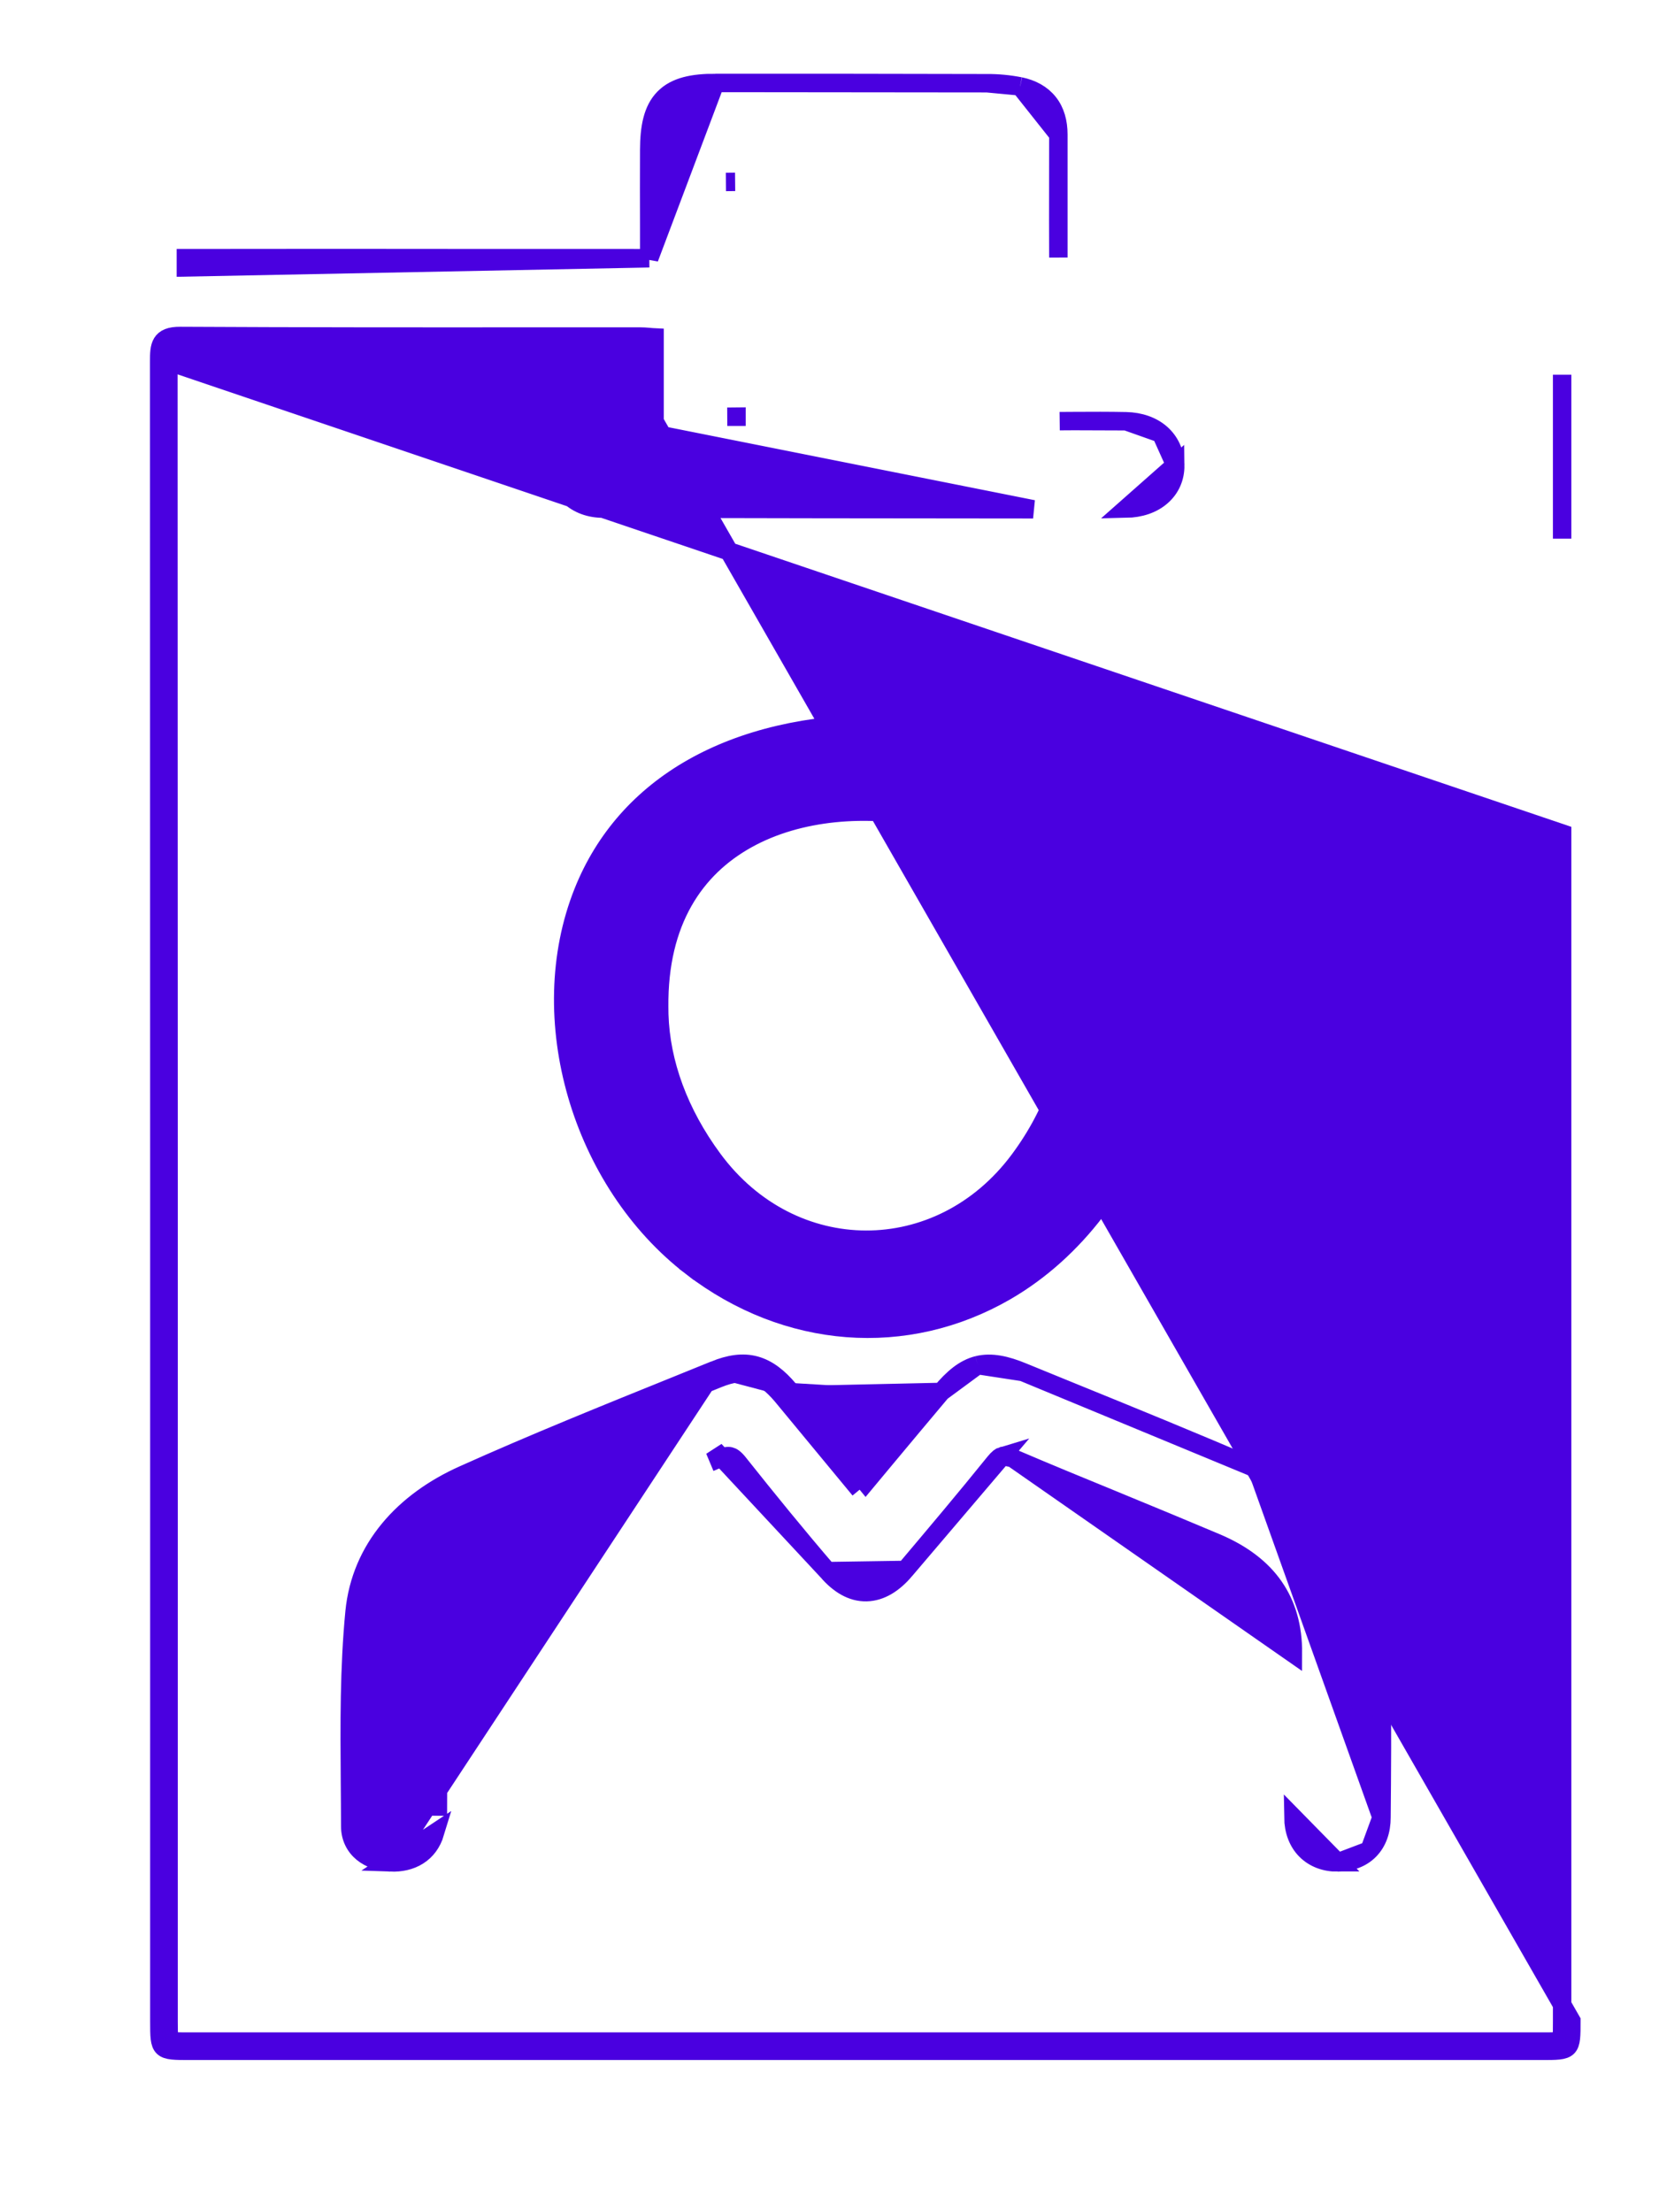 <svg width="18" height="24" viewBox="0 0 18 24" fill="none" xmlns="http://www.w3.org/2000/svg">
<path d="M7.044 2.802C7.044 2.686 7.044 2.572 7.044 2.459C7.043 2.175 7.043 1.901 7.044 1.626L7.044 1.626C7.045 1.383 7.08 1.19 7.205 1.063C7.33 0.936 7.521 0.9 7.761 0.9L7.044 2.802ZM7.044 2.802L6.831 2.801H6.831C6.296 2.801 5.761 2.801 5.226 2.801C4.157 2.8 3.087 2.799 2.017 2.801C2.017 2.801 2.017 2.801 2.017 2.801L2.017 2.901L7.044 2.802ZM11.069 0.937L11.069 0.937C11.197 0.964 11.303 1.021 11.377 1.114C11.451 1.207 11.483 1.326 11.483 1.459M11.069 0.937L11.483 1.459M11.069 0.937L11.068 0.937M11.069 0.937L11.068 0.937M11.483 1.459C11.482 1.768 11.482 2.076 11.482 2.393C11.482 2.525 11.482 2.658 11.483 2.794L11.483 1.459ZM11.068 0.937C10.95 0.914 10.829 0.902 10.708 0.903M11.068 0.937L10.708 0.903M12.751 5.046L12.751 5.046C12.753 5.183 12.699 5.302 12.6 5.387C12.503 5.471 12.369 5.515 12.217 5.518L12.751 5.046ZM12.751 5.046C12.749 4.91 12.694 4.79 12.597 4.704M12.751 5.046L12.597 4.704M6.538 4.575C6.394 4.581 6.267 4.628 6.175 4.713C6.082 4.798 6.03 4.916 6.033 5.048L6.033 5.048C6.036 5.18 6.088 5.299 6.18 5.385C6.273 5.471 6.4 5.518 6.545 5.518C8.099 5.522 9.654 5.524 11.209 5.525L6.928 4.672C6.953 4.672 6.977 4.672 7.002 4.672V4.572M6.538 4.575L6.542 4.675L6.538 4.575C6.538 4.575 6.538 4.575 6.538 4.575ZM6.538 4.575C6.669 4.569 6.801 4.571 6.932 4.572C6.956 4.572 6.979 4.572 7.002 4.572M7.002 4.572V3.753C6.981 3.752 6.962 3.751 6.942 3.751C6.593 3.751 6.244 3.751 5.895 3.751C4.583 3.752 3.269 3.752 1.957 3.745L1.957 3.745C1.86 3.744 1.846 3.767 1.844 3.771C1.844 3.772 1.843 3.772 1.843 3.772C1.839 3.779 1.834 3.792 1.831 3.819C1.828 3.846 1.827 3.879 1.827 3.922L7.102 4.573M7.002 4.572C7.036 4.573 7.069 4.573 7.102 4.573M7.102 4.573V3.661C7.08 3.66 7.061 3.658 7.042 3.656C7.006 3.653 6.974 3.651 6.942 3.651C6.593 3.651 6.244 3.651 5.895 3.651C4.582 3.652 3.27 3.652 1.957 3.645C1.733 3.643 1.727 3.754 1.727 3.922C1.729 9.924 1.73 15.926 1.729 21.929C1.729 22.249 1.731 22.249 2.064 22.249H16.724C17.049 22.249 17.049 22.249 17.049 21.923L7.102 4.573ZM10.708 0.903C9.726 0.9 8.743 0.9 7.761 0.9L10.708 0.903ZM11.654 4.568C11.845 4.567 12.032 4.566 12.219 4.57L11.654 4.568ZM11.654 4.568C11.602 4.568 11.55 4.568 11.498 4.569L11.654 4.568ZM12.597 4.704C12.5 4.619 12.368 4.574 12.219 4.57L12.597 4.704ZM16.949 4.075V4.065V4.075ZM16.949 4.075V4.085M16.949 4.075V4.085M16.949 4.085V4.094M16.949 4.085V4.094M16.949 4.094V4.104M16.949 4.094V4.104M16.949 4.104V4.114M16.949 4.104V4.114M16.949 4.114V4.124M16.949 4.114V4.124M16.949 4.124V4.133M16.949 4.124V4.133M16.949 4.133V4.143M16.949 4.133V4.143M16.949 4.143V4.153M16.949 4.143V4.153M16.949 4.153V4.162M16.949 4.153V4.162M16.949 4.162V4.172M16.949 4.162V4.172M16.949 4.172V4.182M16.949 4.172V4.182M16.949 4.182V4.192M16.949 4.182V4.192M16.949 4.192V4.201M16.949 4.192V4.201M16.949 4.201V4.211M16.949 4.201V4.211M16.949 4.211V4.221M16.949 4.211V4.221M16.949 4.221V4.231M16.949 4.221V4.231M16.949 4.231V4.24M16.949 4.231V4.24M16.949 4.24V4.25M16.949 4.24V4.25M16.949 4.25V4.26M16.949 4.25V4.26M16.949 4.26V4.269M16.949 4.26V4.269M16.949 4.269V4.279M16.949 4.269V4.279M16.949 4.279V4.289M16.949 4.279V4.289M16.949 4.289V4.299M16.949 4.289V4.299M16.949 4.299V4.308M16.949 4.299V4.308M16.949 4.308V4.318M16.949 4.308V4.318M16.949 4.318V4.328M16.949 4.318V4.328M16.949 4.328V4.337M16.949 4.328V4.337M16.949 4.337V4.347M16.949 4.337V4.347M16.949 4.347V4.357M16.949 4.347V4.357M16.949 4.357V4.367M16.949 4.357V4.367M16.949 4.367V4.376M16.949 4.367V4.376M16.949 4.376V4.386M16.949 4.376V4.386M16.949 4.386V4.396M16.949 4.386V4.396M16.949 4.396V4.406M16.949 4.396V4.406M16.949 4.406V4.415M16.949 4.406V4.415M16.949 4.415V4.425M16.949 4.415V4.425M16.949 4.425V4.435M16.949 4.425V4.435M16.949 4.435V4.444M16.949 4.435V4.444M16.949 4.444V4.454M16.949 4.444V4.454M16.949 4.454V4.464M16.949 4.454V4.464M16.949 4.464V4.474M16.949 4.464V4.474M16.949 4.474V4.483M16.949 4.474V4.483M16.949 4.483V4.493M16.949 4.483V4.493M16.949 4.493V4.503M16.949 4.493V4.503M16.949 4.503V4.512M16.949 4.503V4.512M16.949 4.512V4.522M16.949 4.512V4.522M16.949 4.522V4.532M16.949 4.522V4.532M16.949 4.532V4.542M16.949 4.532V4.542M16.949 4.542V4.551M16.949 4.542V4.551M16.949 4.551V4.561M16.949 4.551V4.561M16.949 4.561V4.571M16.949 4.561V4.571M16.949 4.571V4.58M16.949 4.571V4.58M16.949 4.58V4.59M16.949 4.58V4.59M16.949 4.59V4.6M16.949 4.59V4.6M16.949 4.6V4.61M16.949 4.6V4.61M16.949 4.61V4.619M16.949 4.61V4.619M16.949 4.619V4.629M16.949 4.619V4.629M16.949 4.629V4.639M16.949 4.629V4.639M16.949 4.639V4.649M16.949 4.639V4.649M16.949 4.649V4.658M16.949 4.649V4.658M16.949 4.658V4.668M16.949 4.658V4.668M16.949 4.668V4.678M16.949 4.668V4.678M16.949 4.678V4.687M16.949 4.678V4.687M16.949 4.687V4.697M16.949 4.687V4.697M16.949 4.697V4.707M16.949 4.697V4.707M16.949 4.707V4.717M16.949 4.707V4.717M16.949 4.717V4.726M16.949 4.717V4.726M16.949 4.726V4.736M16.949 4.726V4.736M16.949 4.736V4.746M16.949 4.736V4.746M16.949 4.746V4.755M16.949 4.746V4.755M16.949 4.755V4.765M16.949 4.755V4.765M16.949 4.765V4.775M16.949 4.765V4.775M16.949 4.775V4.785M16.949 4.775V4.785M16.949 4.785V4.794M16.949 4.785V4.794M16.949 4.794V4.804M16.949 4.794V4.804M16.949 4.804V4.814M16.949 4.804V4.814M16.949 4.814V4.824M16.949 4.814V4.824M16.949 4.824V4.833M16.949 4.824V4.833M16.949 4.833V4.843M16.949 4.833V4.843M16.949 4.843V4.853M16.949 4.843V4.853M16.949 4.853V4.862M16.949 4.853V4.862M16.949 4.862V4.872M16.949 4.862V4.872M16.949 4.872V4.882M16.949 4.872V4.882M16.949 4.882V4.892M16.949 4.882V4.892M16.949 4.892V4.901M16.949 4.892V4.901M16.949 4.901V4.911M16.949 4.901V4.911M16.949 4.911V4.921M16.949 4.911V4.921M16.949 4.921V4.93M16.949 4.921V4.93M16.949 4.93V4.94M16.949 4.93V4.94M16.949 4.94V4.95M16.949 4.94V4.95M16.949 4.95V4.96M16.949 4.95V4.96M16.949 4.96V4.969M16.949 4.96V4.969M16.949 4.969V4.979M16.949 4.969V4.979M16.949 4.979V4.989M16.949 4.979V4.989M16.949 4.989V4.998M16.949 4.989V4.998M16.949 4.998V5.008M16.949 4.998V5.008M16.949 5.008V5.018M16.949 5.008V5.018M16.949 5.018V5.028M16.949 5.018V5.028M16.949 5.028V5.037M16.949 5.028V5.037M16.949 5.037V5.047M16.949 5.037V5.047M16.949 5.047V5.057M16.949 5.047V5.057M16.949 5.057V5.067M16.949 5.057V5.067M16.949 5.067V5.076M16.949 5.067V5.076M16.949 5.076V5.086M16.949 5.076V5.086M16.949 5.086V5.096M16.949 5.086V5.096M16.949 5.096V5.105M16.949 5.096V5.105M16.949 5.105V5.115M16.949 5.105V5.115M16.949 5.115V5.125M16.949 5.115V5.125M16.949 5.125V5.135M16.949 5.125V5.135M16.949 5.135V5.144M16.949 5.135V5.144M16.949 5.144V5.154M16.949 5.144V5.154M16.949 5.154V5.164M16.949 5.154V5.164M16.949 5.164V5.173M16.949 5.164V5.173M16.949 5.173V5.183M16.949 5.173V5.183M16.949 5.183V5.193M16.949 5.183V5.193M16.949 5.193V5.203M16.949 5.193V5.203M16.949 5.203V5.212M16.949 5.203V5.212M16.949 5.212V5.222M16.949 5.212V5.222M16.949 5.222V5.232M16.949 5.222V5.232M16.949 5.232V5.241M16.949 5.232V5.241M16.949 5.241V5.251M16.949 5.241V5.251M16.949 5.251V5.261M16.949 5.251V5.261M16.949 5.261V5.271M16.949 5.261V5.271M16.949 5.271V5.28M16.949 5.271V5.28M16.949 5.28V5.29M16.949 5.28V5.29M16.949 5.29V5.3M16.949 5.29V5.3M16.949 5.3V5.31M16.949 5.3V5.31M16.949 5.31V5.319M16.949 5.31V5.319M16.949 5.319V5.329M16.949 5.319V5.329M16.949 5.329V5.339M16.949 5.329V5.339M16.949 5.339V5.348M16.949 5.339V5.348M16.949 5.348V5.358M16.949 5.348V5.358M16.949 5.358V5.368M16.949 5.358V5.368M16.949 5.368V5.378M16.949 5.368V5.378M16.949 5.378V5.387M16.949 5.378V5.387M16.949 5.387V5.397M16.949 5.387V5.397M16.949 5.397V5.407M16.949 5.397V5.407M16.949 5.407V5.416M16.949 5.407V5.416M16.949 5.416V5.426M16.949 5.416V5.426M16.949 5.426V5.436M16.949 5.426V5.436M16.949 5.436V5.446M16.949 5.436V5.446M16.949 5.446V5.455M16.949 5.446V5.455M16.949 5.455V5.465M16.949 5.455V5.465M16.949 5.465V5.475M16.949 5.465V5.475M16.949 5.475V5.484M16.949 5.475V5.484M16.949 5.484V5.494M16.949 5.484V5.494M16.949 5.494V5.504M16.949 5.494V5.504M16.949 5.504V5.514M16.949 5.504V5.514M16.949 5.514V5.523M16.949 5.514V5.523M16.949 5.523V5.533M16.949 5.523V5.533M16.949 5.533V5.543M16.949 5.533V5.543M16.949 5.543V5.553M16.949 5.543V5.553M16.949 5.553V5.562M16.949 5.553V5.562M16.949 5.562V5.572M16.949 5.562V5.572M16.949 5.572V5.582M16.949 5.572V5.582M16.949 5.582V5.591M16.949 5.582V5.591M16.949 5.591V5.601M16.949 5.591V5.601M16.949 5.601V5.611M16.949 5.601V5.611M16.949 5.611V5.621M16.949 5.611V5.621M16.949 5.621V5.63M16.949 5.621V5.63M16.949 5.63V5.64M16.949 5.63V5.64M16.949 5.64V5.65M16.949 5.64V5.65M16.949 5.65V5.659M16.949 5.65V5.659M16.949 5.659V5.669M16.949 5.659V5.669M16.949 5.669V5.679M16.949 5.669V5.679M16.949 5.679V5.689M16.949 5.679V5.689M16.949 5.689V5.698M16.949 5.689V5.698M16.949 5.698V5.708M16.949 5.698V5.708M16.949 5.708V5.718M16.949 5.708V5.718M16.949 5.718V5.728M16.949 5.718V5.728M16.949 5.728V5.737M16.949 5.728V5.737M16.949 5.737V5.747M16.949 5.737V5.747M16.949 5.747V5.757M16.949 5.747V5.757M16.949 5.757V5.766M16.949 5.757V5.766M16.949 5.766V5.776M16.949 5.766V5.776M16.949 5.776V5.786M16.949 5.776V5.786M16.949 5.786V5.796M16.949 5.786V5.796M16.949 5.796V5.805M16.949 5.796V5.805M16.949 5.805V5.815M16.949 5.805V5.815M16.949 5.815V5.825M16.949 5.815V5.825M16.949 5.825V5.834M16.949 5.825V5.834M16.949 5.834V5.844V5.834ZM1.829 21.929C1.83 15.926 1.829 9.924 1.827 3.922L16.949 9.042V9.067V9.092V9.118V9.143V9.168V9.193V9.218V9.243V9.269V9.294V9.319V9.344V9.369V9.394V9.42V9.445V9.47V9.495V9.52V9.545V9.57V9.596V9.621V9.646V9.671V9.696V9.721V9.747V9.772V9.797V9.822V9.847V9.872V9.898V9.923V9.948V9.973V9.998V10.023V10.048V10.074V10.099V10.124V10.149V10.174V10.199V10.225V10.25V10.275V10.3V10.325V10.35V10.376V10.401V10.426V10.451V10.476V10.501V10.526V10.552V10.577V10.602V10.627V10.652V10.677V10.703V10.728V10.753V10.778V10.803V10.828V10.853V10.879V10.904V10.929V10.954V10.979V11.004V11.03V11.055V11.08V11.105V11.13V11.155V11.181V11.206V11.231V11.256V11.281V11.306V11.331V11.357V11.382V11.407V11.432V11.457V11.482V11.508V11.533V11.558V11.583V11.608V11.633V11.658V11.684V11.709V11.734V11.759V11.784V11.809V11.835V11.86V11.885V11.91V11.935V11.96V11.986V12.011V12.036V12.061V12.086V12.111V12.136V12.162V12.187V12.212V12.237V12.262V12.287V12.312V12.338V12.363V12.388V12.413V12.438V12.463V12.489V12.514V12.539V12.564V12.589V12.614V12.639V12.665V12.69V12.715V12.74V12.765V12.79V12.816V12.841V12.866V12.891V12.916V12.941V12.967V12.992V13.017V13.042V13.067V13.092V13.117V13.143V13.168V13.193V13.218V13.243V13.268V13.294V13.319V13.344V13.369V13.394V13.419V13.444V13.47V13.495V13.52V13.545V13.57V13.595V13.621V13.646V13.671V13.696V13.721V13.746V13.772V13.797V13.822V13.847V13.872V13.897V13.922V13.948V13.973V13.998V14.023V14.048V14.073V14.099V14.124V14.149V14.174V14.199V14.224V14.249V14.275V14.3V14.325V14.35V14.375V14.4V14.426V14.451V14.476V14.501V14.526V14.551V14.577V14.602V14.627V14.652V14.677V14.702V14.727V14.753V14.778V14.803V14.828V14.853V14.878V14.904V14.929V14.954V14.979V15.004V15.029V15.055V15.08V15.105V15.13V15.155V15.18V15.206V15.231V15.256V15.281V15.306V15.331V15.356V15.382V15.407V15.432V15.457V15.482V15.507V15.533V15.558V15.583V15.608V15.633V15.658V15.683V15.709V15.734V15.759V15.784V15.809V15.834V15.86V15.885V15.91V15.935V15.96V15.985V16.011V16.036V16.061V16.086V16.111V16.136V16.161V16.187V16.212V16.237V16.262V16.287V16.312V16.337V16.363V16.388V16.413V16.438V16.463V16.488V16.514V16.539V16.564V16.589V16.614V16.639V16.665V16.69V16.715V16.74V16.765V16.79V16.816V16.841V16.866V16.891V16.916V16.941V16.966V16.992V17.017V17.042V17.067V17.092V17.117V17.142V17.168V17.193V17.218V17.243V17.268V17.293V17.319V17.344V17.369V17.394V17.419V17.444V17.47V17.495V17.52V17.545V17.57V17.595V17.62V17.646V17.671V17.696V17.721V17.746V17.771V17.797V17.822V17.847V17.872V17.897V17.922V17.948V17.973V17.998V18.023V18.048V18.073V18.098V18.124V18.149V18.174V18.199V18.224V18.249V18.274V18.3V18.325V18.35V18.375V18.4V18.425V18.451V18.476V18.501V18.526V18.551V18.576V18.602V18.627V18.652V18.677V18.702V18.727V18.753V18.778V18.803V18.828V18.853V18.878V18.903V18.929V18.954V18.979V19.004V19.029V19.054V19.079V19.105V19.13V19.155V19.18V19.205V19.23V19.256V19.281V19.306V19.331V19.356V19.381V19.407V19.432V19.457V19.482V19.507V19.532V19.558V19.583V19.608V19.633V19.658V19.683V19.708V19.734V19.759V19.784V19.809V19.834V19.859V19.884V19.91V19.935V19.96V19.985V20.01V20.035V20.061V20.086V20.111V20.136V20.161V20.186V20.212V20.237V20.262V20.287V20.312V20.337V20.363V20.388V20.413V20.438V20.463V20.488V20.513V20.539V20.564V20.589V20.614V20.639V20.664V20.689V20.715V20.74V20.765V20.79V20.815V20.84V20.866V20.891V20.916V20.941V20.966V20.991V21.017V21.042V21.067V21.092V21.117V21.142V21.168V21.193V21.218V21.243V21.268V21.293V21.318V21.344V21.369V21.394V21.419V21.444V21.469V21.494V21.52V21.545V21.57V21.595V21.62V21.645V21.671V21.696V21.721V21.746V21.771V21.796V21.822V21.847V21.872V21.897V21.922V21.922C16.949 22.006 16.949 22.061 16.944 22.1C16.942 22.123 16.939 22.133 16.937 22.137C16.933 22.139 16.923 22.142 16.901 22.145C16.862 22.149 16.808 22.149 16.724 22.149H2.064C1.978 22.149 1.922 22.149 1.882 22.145C1.856 22.142 1.845 22.138 1.841 22.137C1.84 22.133 1.837 22.123 1.834 22.102C1.83 22.064 1.829 22.011 1.829 21.929ZM7.976 1.973L7.876 1.974L7.976 1.973L7.976 1.973ZM7.991 4.521L7.991 4.52L7.891 4.521H7.991Z" fill="#4A00E0" stroke="#4A00E0" stroke-width="0.2"/>
<path d="M7.79 14.956C8.089 14.835 8.272 14.892 8.482 15.139M7.79 14.956L7.752 14.864C7.913 14.799 8.057 14.775 8.196 14.813C8.333 14.851 8.448 14.944 8.558 15.074L8.558 15.074C8.765 15.319 8.968 15.567 9.18 15.825C9.25 15.909 9.32 15.995 9.392 16.083C9.461 16 9.529 15.919 9.596 15.838C9.806 15.586 10.009 15.343 10.213 15.101M7.79 14.956C7.652 15.012 7.515 15.068 7.377 15.123C6.603 15.436 5.829 15.749 5.069 16.09L7.752 14.864M7.79 14.956L7.752 14.864M8.482 15.139L10.213 15.101M8.482 15.139L8.482 15.139L8.482 15.139ZM8.482 15.139C8.688 15.383 8.891 15.63 9.102 15.888C9.176 15.977 9.251 16.068 9.327 16.161L8.482 15.139ZM10.213 15.101C10.339 14.952 10.459 14.847 10.608 14.81M10.213 15.101L10.608 14.81M7.752 14.864C7.615 14.919 7.477 14.975 7.34 15.031C6.566 15.344 5.79 15.657 5.029 15.999C4.382 16.288 3.915 16.797 3.847 17.487L3.847 17.487C3.788 18.097 3.792 18.715 3.797 19.325C3.798 19.489 3.8 19.651 3.8 19.813C3.8 19.931 3.849 20.03 3.932 20.099C4.013 20.166 4.121 20.201 4.236 20.205L4.236 20.205M7.752 14.864L4.236 20.205M13.637 15.936L13.637 15.936C14.052 16.115 14.378 16.363 14.605 16.677C14.832 16.991 14.956 17.366 14.975 17.793C14.999 18.314 14.995 18.836 14.992 19.354C14.991 19.476 14.99 19.596 14.989 19.717L13.637 15.936ZM13.637 15.936C12.961 15.644 12.278 15.366 11.595 15.088C11.429 15.02 11.263 14.953 11.098 14.885M13.637 15.936L11.098 14.885M14.513 20.205L14.513 20.205C14.379 20.206 14.258 20.162 14.169 20.073C14.081 19.985 14.035 19.86 14.033 19.716L14.033 19.716L14.513 20.205ZM14.513 20.205C14.649 20.204 14.77 20.163 14.858 20.074M14.513 20.205L14.858 20.074M4.236 20.205C4.346 20.209 4.45 20.188 4.537 20.133C4.625 20.078 4.687 19.993 4.72 19.884L4.236 20.205ZM11.098 14.885C10.914 14.809 10.757 14.774 10.608 14.81M11.098 14.885L10.608 14.81M14.858 20.074C14.946 19.985 14.989 19.861 14.989 19.717L14.858 20.074ZM10.874 15.796C10.857 15.801 10.832 15.816 10.79 15.868C10.473 16.261 10.147 16.647 9.822 17.032L10.874 15.796ZM10.874 15.796C10.891 15.791 10.922 15.791 10.988 15.819L10.874 15.796ZM5.603 16.731L5.604 16.731L4.962 17.207C5.102 17.01 5.314 16.851 5.603 16.731ZM13.823 17.213C13.959 17.409 14.03 17.648 14.028 17.937L10.988 15.819C11.355 15.976 11.725 16.128 12.094 16.279L12.13 16.294C12.487 16.441 12.843 16.588 13.198 16.738C13.48 16.858 13.687 17.017 13.823 17.213ZM8.015 15.875C8.329 16.27 8.648 16.662 8.977 17.045L7.755 15.733L7.794 15.826C7.794 15.826 7.794 15.826 7.794 15.826C7.863 15.796 7.899 15.794 7.922 15.799C7.943 15.804 7.972 15.82 8.015 15.875ZM8.977 17.045C9.101 17.189 9.244 17.277 9.402 17.273C9.559 17.269 9.7 17.177 9.822 17.032L8.977 17.045ZM4.751 19.598C4.754 19.045 4.756 18.492 4.753 17.939L4.651 19.598L4.751 19.599C4.751 19.598 4.751 19.598 4.751 19.598Z" fill="#4A00E0" stroke="#4A00E0" stroke-width="0.2"/>
<path d="M9.593 7.847L9.593 7.847L9.589 7.847C7.944 7.849 6.789 8.523 6.328 9.675C5.781 11.041 6.3 12.821 7.508 13.747L7.569 13.667L7.508 13.747C8.534 14.533 9.832 14.634 10.914 14.008L10.914 14.008C11.674 13.567 12.227 12.806 12.496 11.973C12.765 11.139 12.752 10.222 12.365 9.468L12.365 9.468C11.769 8.308 10.679 7.89 9.593 7.847ZM7.734 12.573C7.368 12.076 7.169 11.535 7.153 11.005L7.152 10.926C7.142 9.989 7.545 9.416 8.105 9.105C8.671 8.79 9.41 8.739 10.072 8.879C10.605 8.992 11.004 9.229 11.267 9.556C11.531 9.884 11.665 10.312 11.654 10.819C11.64 11.467 11.454 12.051 11.058 12.584L11.058 12.584C10.197 13.742 8.591 13.738 7.734 12.573L7.734 12.573Z" fill="#4A00E0" stroke="#4A00E0" stroke-width="0.2"/>
</svg>

